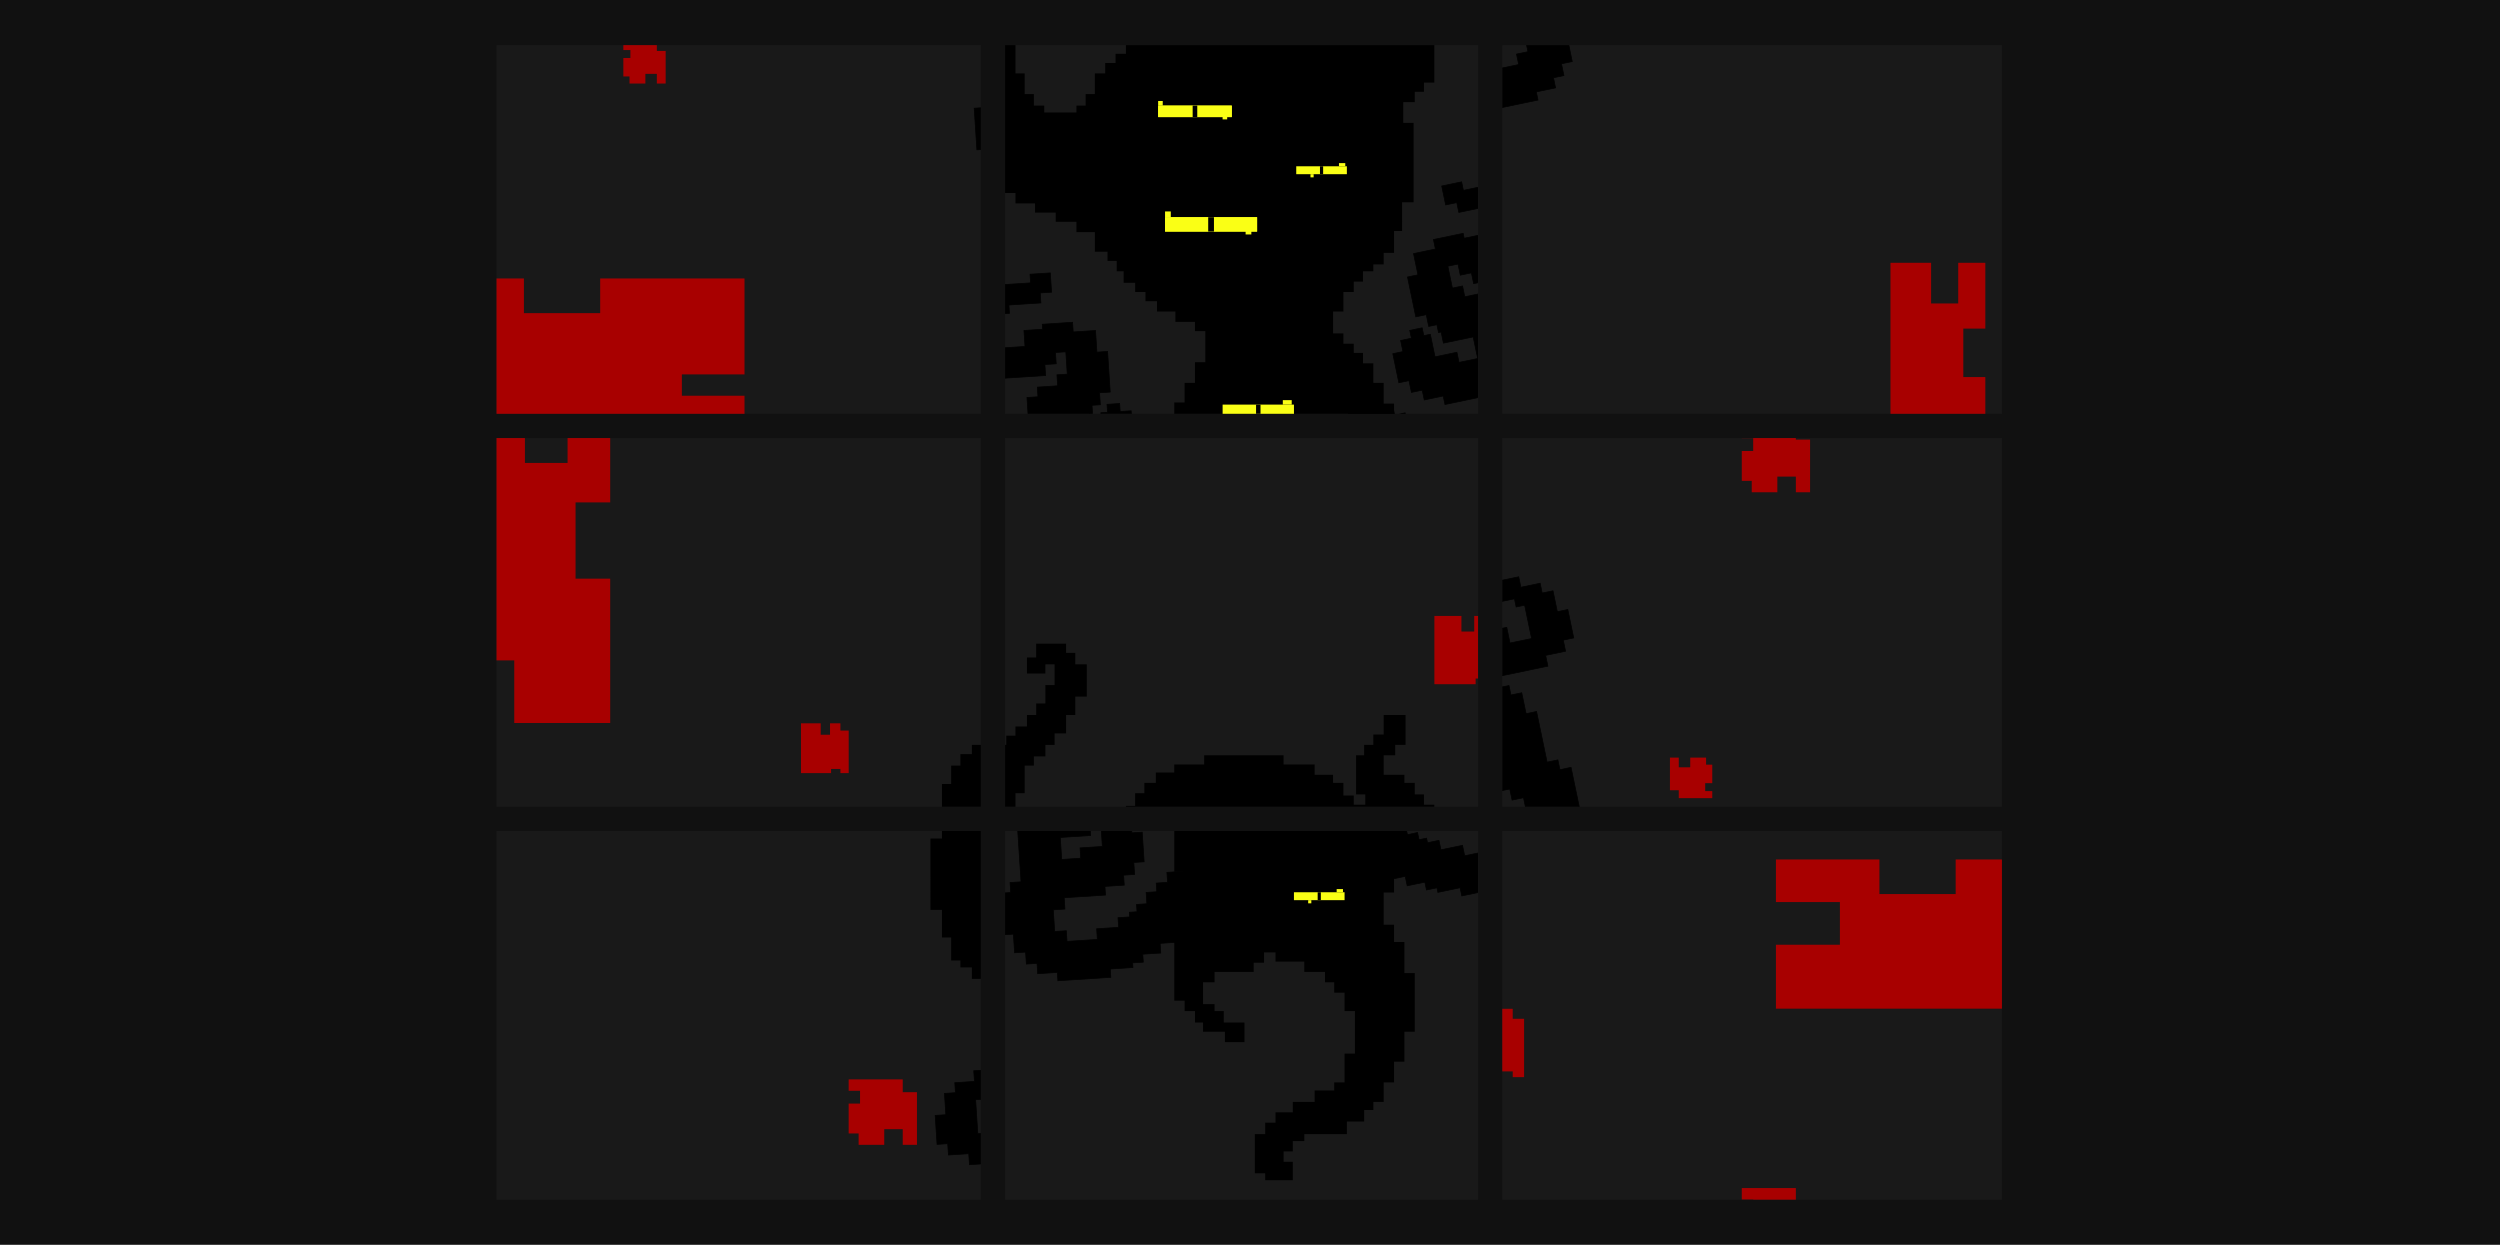 <svg width="1440" height="717" viewBox="0 0 1440 717" fill="none" xmlns="http://www.w3.org/2000/svg">
<rect width="1440" height="717" fill="#111111"/>
<g clip-path="url(#clip0_369_5424)">
<rect width="287.794" height="212.353" transform="translate(865.316 252.324)" fill="#191919"/>
<path fill-rule="evenodd" clip-rule="evenodd" d="M1023.75 283.542H1009V276.986H1003.27V259.779H1009.83V252.404H1003.27V245.849H1034.41V253.223H1042.6V283.542H1034.41V274.528H1023.75V283.542Z" fill="#A80000"/>
<path fill-rule="evenodd" clip-rule="evenodd" d="M973.568 436.381H982.704V440.443H986.26V451.103H982.195V455.672H986.26V459.733H966.967V455.165H961.891V436.381H966.968V441.965H973.568V436.381Z" fill="#A80000"/>
<path d="M785.446 483.981L784.23 478.147L796.57 451.619L797.982 458.394L808.709 456.158L809.885 461.804L816.284 460.47L817.304 465.363L823.326 464.108L824.659 470.507L830.493 469.291L831.356 473.431L835.684 472.529L836.234 475.164L842.82 473.791L843.958 479.248L856.378 476.66L857.633 482.682L874.758 479.112L873.503 473.09L880.09 471.718L877.541 459.485L870.954 460.858L869.62 454.46L846.285 459.323L845.265 454.43L834.35 456.705L833.173 451.059L826.963 452.354L825.551 445.579L819.717 446.795L816.227 430.046L822.06 428.83L820.727 422.432L826.937 421.137L825.996 416.621L833.147 415.13L834.088 419.647L837.852 418.862L840.558 431.847L853.167 429.22L854.383 435.053L865.11 432.818L862.521 420.397L845.396 423.966L844.062 417.568L842.557 417.882L841.616 413.365L836.911 414.346L835.499 407.571L829.477 408.826L824.692 385.867L830.714 384.612L828.164 372.379L840.773 369.752L839.636 364.294L856.761 360.725L857.349 363.548L867.888 361.351L869.77 370.384L882.191 367.796L878.19 348.6L873.297 349.62L872.317 344.915L854.251 348.681L853.074 343.035L846.675 344.369L844.401 333.454L855.88 331.061L856.9 335.954L874.778 332.228L876.033 338.25L887.136 335.936L888.313 341.582L894.523 340.287L897.033 352.331L903.056 351.076L906.468 367.449L900.446 368.704L901.779 375.102L890.3 377.495L891.594 383.705L862.801 389.706L861.507 383.496L855.108 384.829L853.775 378.431L847.941 379.647L850.569 392.256L856.403 391.04L857.697 397.25L869.176 394.857L870.314 400.315L876.524 399.021L879.034 411.065L885.056 409.81L891.136 438.979L897.346 437.685L898.523 443.33L904.921 441.997L909.824 465.521L903.426 466.854L905.622 477.393L899.412 478.687L900.824 485.462L894.802 486.717L896.018 492.551L884.914 494.865L885.895 499.57L855.973 505.806L854.992 501.101L842.195 503.768L841.646 501.134L835.624 502.389L834.683 497.872L824.521 499.99L823.383 494.533L812.656 496.768L811.715 492.252L805.316 493.585L804.061 487.563L798.227 488.779L796.737 481.628L785.446 483.981Z" fill="black" stroke="black" stroke-width="0.41"/>
</g>
<g clip-path="url(#clip1_369_5424)">
<rect width="272.426" height="212.353" transform="translate(578.918 26)" fill="#191919"/>
<path fill-rule="evenodd" clip-rule="evenodd" d="M614.07 -67.751L596.837 -67.751L596.837 -59.799L591.531 -59.799L591.532 -50.521L602.136 -50.521L602.136 -55.822L607.44 -55.822L607.441 -43.894L602.138 -43.894L602.139 -33.289L596.841 -33.289L596.841 -26.662L591.535 -26.662L591.535 -20.034L584.904 -20.034L584.904 -14.733L579.606 -14.733L579.607 -9.431L574.301 -9.431L574.301 -4.129L567.674 -4.129L567.674 2.498L562.369 2.498L562.369 13.102L557.071 13.102L557.071 30.334L550.44 30.334L550.441 71.424L557.072 71.424L557.072 87.329L562.37 87.329L562.371 100.583L567.676 100.583L567.677 104.56L574.304 104.56L574.304 111.187L584.908 111.187L584.908 117.152L596.175 117.152L596.175 122.454L608.106 122.454L608.106 127.756L620.036 127.756L620.037 133.72L630.641 133.72L630.642 144.987L637.933 144.987L637.933 150.289L643.235 150.289L643.235 156.253L647.212 156.253L647.212 162.881L653.84 162.881L653.84 168.183L659.806 168.183L659.806 173.484L666.434 173.484L666.434 179.449L677.039 179.449L677.039 185.414L688.306 185.414L688.307 190.716L694.272 190.716L694.272 208.61L688.307 208.61L688.307 220.539L682.342 220.539L682.342 231.805L676.377 231.805L676.378 265.605L682.343 265.605L682.344 289.464L676.378 289.464L676.38 339.832L682.345 339.832L682.345 345.796L688.31 345.796L688.31 352.424L692.95 352.424L692.95 357.726L705.543 357.726L705.544 363.69L716.811 363.69L716.811 352.424L704.88 352.424L704.88 345.796L699.578 345.796L699.578 341.82L692.95 341.82L692.949 329.228L699.577 329.228L699.577 323.263L722.113 323.263L722.113 317.961L728.078 317.961L728.078 311.997L734.706 311.997L734.706 317.299L751.276 317.299L751.276 323.263L763.206 323.263L763.207 329.228L768.509 329.228L768.509 335.192L774.474 335.192L774.475 345.796L780.44 345.796L780.44 370.318L774.475 370.318L774.476 386.886L768.51 386.886L768.51 391.525L757.243 391.525L757.243 398.153L744.65 398.153L744.65 404.117L734.708 404.117L734.708 410.082L728.743 410.082L728.743 416.709L722.778 416.709L722.778 439.242L728.743 439.242L728.743 443.219L744.651 443.219L744.65 432.615L739.348 432.615L739.348 426.65L744.65 426.65L744.65 420.686L751.278 420.686L751.278 416.709L775.802 416.709L775.802 409.419L785.744 409.419L785.744 402.792L791.046 402.792L791.046 398.153L797.011 398.153L797.011 386.886L802.976 386.886L802.976 374.957L808.941 374.957L808.941 357.726L814.906 357.726L814.905 323.926L808.94 323.926L808.939 306.032L802.974 306.032L802.974 296.091L797.009 296.091L797.008 277.534L802.973 277.534L802.972 232.468L797.007 232.468L797.007 220.539L791.042 220.539L791.041 209.272L785.076 209.272L785.076 203.308L779.774 203.308L779.774 198.006L773.808 198.006L773.808 192.041L767.843 192.041L767.843 179.449L773.808 179.449L773.808 168.183L779.773 168.183L779.773 162.218L785.075 162.218L785.075 156.253L791.04 156.253L791.04 152.277L797.005 152.277L797.005 145.65L802.97 145.65L802.97 133.057L807.61 133.057L807.609 116.489L814.237 116.489L814.236 70.76L808.271 70.76L808.271 58.831L814.899 58.831L814.899 52.866L820.201 52.866L820.201 47.564L826.166 47.564L826.166 25.031L820.2 25.031L820.2 19.067L814.898 19.067L814.898 12.439L808.932 12.439L808.932 7.8L797.002 7.8L797.002 -3.466L803.63 -3.466L803.63 -9.431L809.595 -9.431L809.594 -26.662L797.001 -26.662L797.001 -15.396L791.036 -15.396L791.036 -9.431L785.734 -9.431L785.734 -3.466L781.094 -3.466L781.095 19.067L786.397 19.067L786.397 25.031L785.735 25.031L779.769 25.031L779.769 19.729L773.804 19.729L773.804 12.439L767.839 12.439L767.839 7.8L757.234 7.8L757.234 1.835L739.338 1.835L739.338 -3.466L693.604 -3.466L693.605 1.835L676.372 1.835L676.372 6.475L665.767 6.475L665.767 12.439L659.139 12.439L659.139 18.404L653.837 18.404L653.837 25.694L648.535 25.694L648.535 30.996L642.569 30.996L642.57 36.298L636.604 36.298L636.605 42.263L630.639 42.263L630.64 54.192L625.337 54.192L625.337 60.819L620.035 60.819L620.035 64.796L601.477 64.796L601.476 60.819L595.511 60.819L595.511 54.192L590.209 54.192L590.208 42.263L584.907 42.263L584.907 18.404L590.212 18.404L590.212 2.499L595.51 2.499L595.51 -2.803L602.141 -2.803L602.14 -9.431L607.446 -9.431L607.446 -16.059L614.07 -16.059L614.069 -26.662L619.371 -26.662L619.371 -37.266L625.998 -37.266L625.998 -55.822L619.371 -55.822L619.371 -62.45L614.07 -62.45L614.07 -67.751Z" fill="black"/>
<rect width="29.163" height="4.556" transform="matrix(1 1.0589e-09 2.34236e-05 1 746.633 95.779)" fill="#FAFF15"/>
<rect width="1.823" height="4.556" transform="matrix(1 0 2.34214e-05 1 760.305 95.778)" fill="black"/>
<rect width="3.645" height="1.823" transform="matrix(1 0 2.34214e-05 1 771.238 93.956)" fill="#FAFF15"/>
<rect width="1.822" height="1.822" transform="matrix(1 0 2.34214e-05 1 754.832 100.334)" fill="#FAFF15"/>
<rect width="41.094" height="6.42" transform="matrix(1 1.0589e-09 2.34236e-05 1 704.227 233.048)" fill="#FAFF15"/>
<rect width="2.568" height="6.42" transform="matrix(1 0 2.34214e-05 1 723.492 233.048)" fill="black"/>
<rect width="5.137" height="2.568" transform="matrix(1 0 2.34214e-05 1 738.898 230.48)" fill="#FAFF15"/>
<rect width="42.419" height="6.627" transform="matrix(1 1.0589e-09 2.34236e-05 1 667.09 60.82)" fill="#FAFF15"/>
<rect width="42.419" height="6.627" transform="matrix(1 1.0589e-09 2.34236e-05 1 667.09 60.82)" fill="#FAFF15"/>
<rect width="2.651" height="6.627" transform="matrix(1 1.0589e-09 2.34236e-05 1 686.973 60.82)" fill="black"/>
<rect width="2.651" height="2.651" transform="matrix(1 1.0589e-09 2.34236e-05 1 667.09 58.168)" fill="#FAFF15"/>
<rect width="2.651" height="2.651" transform="matrix(1 1.0589e-09 2.34236e-05 1 704.211 66.121)" fill="#FAFF15"/>
<rect width="53.024" height="8.284" transform="matrix(1 1.0589e-09 2.34236e-05 1 671.066 125.104)" fill="#FAFF15"/>
<rect width="53.024" height="8.284" transform="matrix(1 1.0589e-09 2.34236e-05 1 671.066 125.104)" fill="#FAFF15"/>
<rect width="3.314" height="8.284" transform="matrix(1 1.0589e-09 2.34236e-05 1 695.922 125.104)" fill="black"/>
<rect width="3.314" height="3.314" transform="matrix(1 0 2.34214e-05 1 671.066 121.791)" fill="#FAFF15"/>
<rect width="3.314" height="3.314" transform="matrix(1 0 2.34214e-05 1 717.469 131.731)" fill="#FAFF15"/>
<path d="M701.981 286.513L701.596 280.566L682.622 258.295L683.07 265.2L672.135 265.91L672.508 271.664L665.986 272.087L666.31 277.075L660.171 277.473L660.594 283.995L654.647 284.381L654.921 288.601L650.509 288.887L650.683 291.573L643.969 292.008L644.329 297.571L631.669 298.392L632.067 304.531L614.61 305.663L614.212 299.524L607.498 299.96L606.689 287.491L613.404 287.055L612.981 280.533L636.768 278.991L636.444 274.003L647.57 273.282L647.197 267.527L653.528 267.116L653.08 260.21L659.027 259.825L657.919 242.752L651.973 243.137L651.55 236.615L645.219 237.026L644.921 232.422L637.631 232.894L637.93 237.498L634.093 237.747L634.951 250.983L622.099 251.817L622.484 257.764L611.55 258.473L610.729 245.812L628.186 244.68L627.763 238.158L629.297 238.058L628.999 233.454L633.795 233.143L633.347 226.237L639.485 225.839L637.968 202.436L631.829 202.834L631.021 190.365L618.168 191.198L617.807 185.635L600.351 186.767L600.537 189.645L589.795 190.341L590.392 199.549L577.731 200.37L576.462 180.803L581.45 180.48L581.139 175.684L599.555 174.49L599.181 168.735L605.704 168.312L604.982 157.186L593.28 157.945L593.604 162.932L575.38 164.114L575.778 170.253L564.46 170.987L564.833 176.741L558.503 177.152L559.299 189.429L553.16 189.827L554.243 206.516L560.381 206.118L560.804 212.641L572.506 211.882L572.916 218.212L602.266 216.309L601.856 209.979L608.378 209.556L607.955 203.033L613.902 202.648L614.735 215.501L608.789 215.886L609.199 222.217L597.497 222.975L597.858 228.538L591.528 228.949L592.324 241.226L586.185 241.624L588.113 271.358L581.783 271.768L582.156 277.523L575.634 277.946L577.189 301.925L583.711 301.502L584.408 312.245L590.738 311.834L591.186 318.74L597.324 318.342L597.71 324.289L609.028 323.555L609.339 328.351L639.84 326.373L639.529 321.577L652.574 320.731L652.399 318.046L658.538 317.647L658.239 313.044L668.598 312.372L668.238 306.809L679.172 306.1L678.873 301.496L685.396 301.073L684.998 294.934L690.944 294.549L690.472 287.259L701.981 286.513Z" fill="black" stroke="black" stroke-width="0.41"/>
<path d="M771.465 257.658L770.249 251.824L782.589 225.296L784.001 232.071L794.728 229.835L795.905 235.481L802.303 234.147L803.323 239.04L809.345 237.785L810.679 244.183L816.513 242.968L817.376 247.108L821.704 246.206L822.253 248.84L828.84 247.468L829.977 252.925L842.398 250.336L843.653 256.358L860.778 252.789L859.523 246.767L866.11 245.394L863.56 233.162L856.973 234.535L855.64 228.136L832.304 233L831.285 228.107L820.37 230.382L819.193 224.736L812.983 226.031L811.571 219.256L805.737 220.472L802.246 203.723L808.08 202.507L806.746 196.108L812.957 194.814L812.015 190.297L819.167 188.807L820.108 193.324L823.872 192.539L826.578 205.524L839.187 202.896L840.403 208.73L851.129 206.495L848.541 194.074L831.415 197.643L830.082 191.245L828.576 191.559L827.635 187.042L822.93 188.023L821.518 181.248L815.496 182.503L810.711 159.544L816.733 158.289L814.184 146.056L826.793 143.428L825.655 137.971L842.78 134.402L843.369 137.225L853.907 135.028L855.79 144.061L868.21 141.473L864.21 122.277L859.317 123.297L858.336 118.592L840.27 122.358L839.093 116.712L832.695 118.045L830.42 107.13L841.9 104.738L842.919 109.631L860.798 105.905L862.053 111.927L873.156 109.613L874.332 115.258L880.543 113.964L883.053 126.008L889.075 124.753L892.487 141.126L886.465 142.381L887.799 148.779L876.319 151.172L877.614 157.382L848.821 163.383L847.526 157.173L841.128 158.506L839.794 152.108L833.96 153.324L836.588 165.932L842.422 164.716L843.716 170.927L855.196 168.534L856.333 173.992L862.544 172.697L865.054 184.741L871.076 183.486L877.155 212.656L883.366 211.361L884.542 217.007L890.941 215.674L895.844 239.197L889.445 240.531L891.642 251.069L885.431 252.364L886.843 259.139L880.821 260.394L882.037 266.228L870.934 268.542L871.914 273.246L841.992 279.483L841.012 274.778L828.215 277.445L827.666 274.81L821.644 276.066L820.702 271.549L810.54 273.667L809.403 268.21L798.676 270.445L797.734 265.929L791.336 267.262L790.081 261.24L784.247 262.456L782.757 255.305L771.465 257.658Z" fill="black" stroke="black" stroke-width="0.41"/>
</g>
<g clip-path="url(#clip2_369_5424)">
<rect width="278.946" height="212.353" transform="translate(286 478.647)" fill="#191919"/>
<path fill-rule="evenodd" clip-rule="evenodd" d="M509.319 659.423H494.562V652.868H488.832V635.66H495.387V628.285H488.832V621.73H519.972V629.105H528.168V659.423H519.972V650.41H509.319V659.423Z" fill="#A80000"/>
<path fill-rule="evenodd" clip-rule="evenodd" d="M599.574 384.895L582.341 384.895L582.341 392.848L577.035 392.848L577.036 402.126L587.64 402.126L587.64 396.825L592.944 396.825L592.944 408.754L587.642 408.754L587.643 419.358L582.345 419.358L582.345 425.985L577.039 425.985L577.039 432.613L570.408 432.613L570.408 437.914L565.11 437.914L565.11 443.216L559.801 443.216L559.801 448.517L553.178 448.517L553.178 455.145L547.872 455.145L547.873 465.749L542.575 465.749L542.575 482.981L535.944 482.981L535.945 524.07L542.576 524.07L542.576 539.976L547.874 539.976L547.875 553.23L553.18 553.23L553.18 557.206L559.804 557.206L559.804 563.834L570.409 563.834L570.407 471.051L575.716 471.051L575.716 455.146L581.014 455.146L581.013 449.844L587.644 449.844L587.644 443.216L592.95 443.216L592.95 436.589L599.573 436.589L599.573 425.985L604.875 425.985L604.875 415.381L611.502 415.381L611.502 396.824L604.875 396.824L604.874 390.197L599.574 390.197L599.574 384.895ZM570.41 494.909L575.712 494.909L575.713 506.839L581.015 506.839L581.015 513.466L586.98 513.466L586.98 517.442L605.539 517.442L605.539 513.466L610.841 513.466L610.841 506.839L616.143 506.839L616.143 494.909L622.108 494.909L622.108 488.945L628.074 488.945L628.073 483.643L634.039 483.643L634.038 478.341L639.341 478.341L639.341 471.051L644.643 471.051L644.643 465.086L651.271 465.086L651.271 459.122L661.876 459.122L661.876 454.482L679.109 454.482L679.108 449.181L724.842 449.181L724.842 454.482L742.738 454.482L742.738 460.447L753.343 460.447L753.343 465.086L759.308 465.086L759.308 472.376L765.273 472.376L765.273 477.678L771.239 477.678L771.901 477.678L771.901 471.714L766.599 471.714L766.598 449.181L771.238 449.181L771.238 443.216L776.54 443.216L776.54 437.251L782.505 437.251L782.505 425.985L795.098 425.985L795.099 443.216L789.133 443.216L789.134 449.181L782.506 449.181L782.506 460.447L794.436 460.447L794.436 465.086L800.402 465.086L800.402 471.714L805.704 471.714L805.704 477.678L811.67 477.678L811.67 500.211L805.705 500.211L805.705 505.513L800.403 505.513L800.403 511.478L793.775 511.478L793.775 523.407L799.74 523.407L799.741 569.136L793.113 569.136L793.114 585.704L788.474 585.704L788.474 598.296L782.509 598.296L782.509 604.924L776.544 604.924L776.544 608.9L770.579 608.9L770.579 614.865L765.277 614.865L765.277 620.83L759.311 620.83L759.312 632.096L753.347 632.096L753.347 644.688L759.312 644.688L759.312 650.653L765.277 650.653L765.278 655.955L770.58 655.955L770.58 661.919L776.545 661.919L776.546 673.186L782.511 673.186L782.511 685.115L788.476 685.115L788.477 730.181L782.512 730.181L782.513 748.738L788.478 748.738L788.478 758.679L794.443 758.679L794.444 776.573L800.409 776.573L800.41 810.373L794.444 810.373L794.445 827.604L788.48 827.604L788.48 839.533L782.515 839.533L782.515 850.8L776.55 850.8L776.55 855.439L771.247 855.439L771.248 862.066L761.306 862.066L761.306 869.356L736.782 869.356L736.782 873.333L730.154 873.333L730.154 879.297L724.852 879.297L724.852 885.262L730.154 885.262L730.155 895.866L714.247 895.866L714.247 891.889L708.282 891.889L708.282 869.356L714.247 869.356L714.247 862.729L720.212 862.729L720.212 856.764L730.154 856.764L730.154 850.8L742.747 850.8L742.747 844.172L754.014 844.172L754.014 839.533L759.979 839.533L759.979 822.965L765.944 822.965L765.944 798.443L759.978 798.443L759.978 787.839L754.013 787.839L754.013 781.875L748.71 781.875L748.71 775.91L736.78 775.91L736.78 769.946L720.21 769.946L720.21 764.644L713.581 764.644L713.582 770.608L707.616 770.608L707.617 775.91L685.081 775.91L685.081 781.875L678.453 781.875L678.454 794.467L685.082 794.467L685.082 798.443L690.384 798.443L690.384 805.071L702.315 805.071L702.315 816.337L691.047 816.337L691.047 810.373L678.454 810.373L678.454 805.071L673.814 805.071L673.814 798.443L667.849 798.443L667.849 792.479L661.884 792.479L661.882 742.111L667.848 742.111L667.847 718.252L661.882 718.252L661.881 684.452L667.846 684.452L667.846 673.186L673.811 673.186L673.811 661.257L679.776 661.257L679.776 643.363L673.811 643.363L673.81 638.061L662.543 638.061L662.543 632.096L651.938 632.096L651.938 626.131L645.31 626.131L645.309 620.83L639.344 620.83L639.344 615.528L632.716 615.528L632.716 608.9L628.739 608.9L628.739 602.936L623.437 602.936L623.436 597.634L616.146 597.634L616.145 586.367L605.541 586.367L605.54 580.403L593.61 580.403L593.61 575.101L581.679 575.101L581.679 569.799L570.412 569.799L570.41 494.909Z" fill="black"/>
<path d="M687.478 739.16L687.092 733.213L668.118 710.942L668.566 717.847L657.631 718.557L658.004 724.311L651.482 724.734L651.806 729.722L645.667 730.12L646.09 736.642L640.143 737.028L640.417 741.248L636.005 741.534L636.179 744.22L629.465 744.655L629.826 750.218L617.165 751.039L617.563 757.178L600.106 758.31L599.708 752.171L592.994 752.607L592.186 740.138L598.9 739.702L598.477 733.18L622.264 731.638L621.94 726.65L633.066 725.929L632.693 720.174L639.024 719.763L638.576 712.857L644.523 712.472L643.416 695.399L637.469 695.784L637.046 689.262L630.715 689.673L630.417 685.069L623.127 685.541L623.426 690.145L619.589 690.394L620.448 703.63L607.595 704.464L607.981 710.411L597.046 711.12L596.225 698.459L613.682 697.327L613.259 690.804L614.793 690.705L614.495 686.101L619.291 685.79L618.843 678.884L624.981 678.486L623.464 655.083L617.325 655.481L616.517 643.012L603.664 643.845L603.303 638.282L585.847 639.414L586.033 642.292L575.291 642.988L575.888 652.196L563.227 653.017L561.958 633.45L566.946 633.127L566.635 628.331L585.051 627.137L584.677 621.382L591.2 620.959L590.478 609.833L578.777 610.592L579.1 615.579L560.876 616.761L561.274 622.9L549.956 623.634L550.329 629.388L543.999 629.799L544.795 642.076L538.656 642.474L539.739 659.163L545.877 658.765L546.3 665.288L558.002 664.529L558.412 670.859L587.762 668.956L587.352 662.626L593.874 662.203L593.451 655.68L599.398 655.295L600.231 668.148L594.285 668.533L594.695 674.864L582.993 675.622L583.354 681.185L577.024 681.596L577.82 693.873L571.681 694.271L573.609 724.005L567.279 724.415L567.652 730.17L561.13 730.593L562.685 754.572L569.207 754.149L569.904 764.892L576.234 764.481L576.682 771.387L582.82 770.989L583.206 776.936L594.524 776.202L594.835 780.998L625.336 779.02L625.025 774.224L638.07 773.378L637.896 770.693L644.034 770.294L643.736 765.691L654.094 765.019L653.734 759.456L664.668 758.747L664.37 754.143L670.892 753.72L670.494 747.581L676.44 747.196L675.968 739.906L687.478 739.16Z" fill="black" stroke="black" stroke-width="0.41"/>
</g>
<g clip-path="url(#clip3_369_5424)">
<rect width="287.794" height="212.353" transform="translate(865.316 26)" fill="#191919"/>
<path fill-rule="evenodd" clip-rule="evenodd" d="M1088.91 151.381V270.041H1100.61V247.106H1108.42V270.041H1143.55V217.193H1130.86V189.273H1143.55V151.381H1127.93V174.8H1112.32V151.381H1088.91Z" fill="#A80000"/>
<path d="M785.446 42.045L784.23 36.211L796.57 9.683L797.982 16.458L808.709 14.222L809.885 19.868L816.284 18.534L817.304 23.427L823.326 22.172L824.659 28.57L830.493 27.355L831.356 31.495L835.684 30.593L836.234 33.227L842.82 31.855L843.958 37.312L856.378 34.723L857.633 40.745L874.758 37.176L873.503 31.154L880.09 29.781L877.541 17.549L870.954 18.922L869.62 12.523L846.285 17.387L845.265 12.494L834.35 14.769L833.173 9.123L826.963 10.418L825.551 3.643L819.717 4.859L816.227 -11.89L822.06 -13.106L820.727 -19.505L826.937 -20.799L825.996 -25.316L833.147 -26.806L834.088 -22.29L837.852 -23.074L840.558 -10.089L853.167 -12.717L854.383 -6.883L865.11 -9.118L862.521 -21.539L845.396 -17.97L844.062 -24.368L842.557 -24.055L841.616 -28.571L836.911 -27.59L835.499 -34.365L829.477 -33.11L824.692 -56.069L830.714 -57.325L828.164 -69.557L840.773 -72.185L839.636 -77.642L856.761 -81.211L857.349 -78.388L867.888 -80.585L869.77 -71.552L882.191 -74.141L878.19 -93.336L873.297 -92.316L872.317 -97.021L854.251 -93.255L853.074 -98.901L846.675 -97.568L844.401 -108.483L855.88 -110.875L856.9 -105.982L874.778 -109.708L876.033 -103.686L887.136 -106L888.313 -100.355L894.523 -101.649L897.033 -89.605L903.056 -90.86L906.468 -74.487L900.446 -73.232L901.779 -66.834L890.3 -64.441L891.594 -58.231L862.801 -52.23L861.507 -58.44L855.108 -57.107L853.775 -63.505L847.941 -62.289L850.569 -49.681L856.403 -50.897L857.697 -44.686L869.176 -47.079L870.314 -41.621L876.524 -42.916L879.034 -30.872L885.056 -32.127L891.136 -2.957L897.346 -4.252L898.523 1.394L904.921 0.061L909.824 23.584L903.426 24.918L905.622 35.456L899.412 36.751L900.824 43.526L894.802 44.781L896.018 50.615L884.914 52.929L885.895 57.633L855.973 63.87L854.992 59.165L842.195 61.832L841.646 59.197L835.624 60.453L834.683 55.936L824.521 58.054L823.383 52.596L812.656 54.832L811.715 50.316L805.316 51.649L804.061 45.627L798.227 46.843L796.737 39.692L785.446 42.045Z" fill="black" stroke="black" stroke-width="0.41"/>
</g>
<g clip-path="url(#clip4_369_5424)">
<rect width="272.426" height="212.353" transform="translate(578.918 478.647)" fill="#191919"/>
<path fill-rule="evenodd" clip-rule="evenodd" d="M614.07 168.817L596.837 168.817L596.837 176.769L591.531 176.769L591.532 186.048L602.136 186.048L602.136 180.746L607.44 180.746L607.441 192.675L602.138 192.675L602.139 203.279L596.841 203.279L596.841 209.907L591.535 209.907L591.535 216.534L584.904 216.534L584.904 221.835L579.606 221.835L579.607 227.137L574.301 227.137L574.301 232.439L567.674 232.439L567.674 239.066L562.369 239.066L562.369 249.67L557.071 249.67L557.071 266.902L550.44 266.902L550.441 307.992L557.072 307.992L557.072 323.897L562.37 323.897L562.371 337.151L567.676 337.151L567.677 341.128L574.304 341.128L574.304 347.755L584.908 347.755L584.908 353.72L596.175 353.72L596.175 359.022L608.106 359.022L608.106 364.324L620.036 364.324L620.037 370.289L630.641 370.289L630.642 381.555L637.933 381.555L637.933 386.857L643.235 386.857L643.235 392.822L647.212 392.822L647.212 399.449L653.84 399.449L653.84 404.751L659.806 404.751L659.806 410.053L666.434 410.053L666.434 416.017L677.039 416.017L677.039 421.982L688.306 421.982L688.307 427.284L694.272 427.284L694.272 445.178L688.307 445.178L688.307 457.107L682.342 457.107L682.342 468.374L676.377 468.374L676.378 502.173L682.343 502.173L682.344 526.032L676.378 526.032L676.38 576.4L682.345 576.4L682.345 582.365L688.31 582.365L688.31 588.992L692.95 588.992L692.95 594.294L705.543 594.294L705.544 600.259L716.811 600.259L716.811 588.992L704.88 588.992L704.88 582.365L699.578 582.365L699.578 578.388L692.95 578.388L692.949 565.796L699.577 565.796L699.577 559.832L722.113 559.832L722.113 554.53L728.078 554.53L728.078 548.565L734.706 548.565L734.706 553.867L751.276 553.867L751.276 559.832L763.206 559.832L763.207 565.796L768.509 565.796L768.509 571.761L774.474 571.761L774.475 582.365L780.44 582.365L780.44 606.886L774.475 606.886L774.476 623.454L768.51 623.454L768.51 628.094L757.243 628.094L757.243 634.721L744.65 634.721L744.65 640.686L734.708 640.686L734.708 646.65L728.743 646.65L728.743 653.278L722.778 653.278L722.778 675.811L728.743 675.811L728.743 679.787L744.651 679.787L744.65 669.183L739.348 669.183L739.348 663.219L744.65 663.219L744.65 657.254L751.278 657.254L751.278 653.278L775.802 653.278L775.802 645.987L785.744 645.987L785.744 639.36L791.046 639.36L791.046 634.721L797.011 634.721L797.011 623.454L802.976 623.454L802.976 611.525L808.941 611.525L808.941 594.294L814.906 594.294L814.905 560.494L808.94 560.494L808.939 542.6L802.974 542.6L802.974 532.659L797.009 532.659L797.008 514.103L802.973 514.103L802.972 469.036L797.007 469.036L797.007 457.107L791.042 457.107L791.041 445.841L785.076 445.841L785.076 439.876L779.774 439.876L779.774 434.574L773.808 434.574L773.808 428.609L767.843 428.609L767.843 416.017L773.808 416.017L773.808 404.751L779.773 404.751L779.773 398.786L785.075 398.786L785.075 392.822L791.04 392.822L791.04 388.845L797.005 388.845L797.005 382.218L802.97 382.218L802.97 369.626L807.61 369.626L807.609 353.057L814.237 353.057L814.236 307.329L808.271 307.329L808.271 295.399L814.899 295.399L814.899 289.435L820.201 289.435L820.201 284.133L826.166 284.133L826.166 261.6L820.2 261.6L820.2 255.635L814.898 255.635L814.898 249.008L808.932 249.008L808.932 244.368L797.002 244.368L797.002 233.102L803.63 233.102L803.63 227.137L809.595 227.137L809.594 209.906L797.001 209.906L797.001 221.173L791.036 221.173L791.036 227.137L785.734 227.137L785.734 233.102L781.094 233.102L781.095 255.635L786.397 255.635L786.397 261.6L785.735 261.6L779.769 261.6L779.769 256.298L773.804 256.298L773.804 249.008L767.839 249.008L767.839 244.368L757.234 244.368L757.234 238.404L739.338 238.404L739.338 233.102L693.604 233.102L693.605 238.404L676.372 238.404L676.372 243.043L665.767 243.043L665.767 249.008L659.139 249.008L659.139 254.972L653.837 254.972L653.837 262.262L648.535 262.262L648.535 267.564L642.569 267.564L642.57 272.866L636.604 272.866L636.605 278.831L630.639 278.831L630.64 290.76L625.337 290.76L625.337 297.387L620.035 297.387L620.035 301.364L601.477 301.364L601.476 297.387L595.511 297.387L595.511 290.76L590.209 290.76L590.208 278.831L584.907 278.831L584.907 254.972L590.212 254.972L590.212 239.067L595.51 239.067L595.51 233.765L602.141 233.765L602.14 227.138L607.446 227.138L607.446 220.51L614.07 220.51L614.069 209.906L619.371 209.906L619.371 199.302L625.998 199.302L625.998 180.746L619.371 180.746L619.371 174.119L614.07 174.119L614.07 168.817Z" fill="black"/>
<rect width="29.163" height="4.556" transform="matrix(1 0 2.34214e-05 1 745.309 513.937)" fill="#FAFF15"/>
<rect width="1.823" height="4.556" transform="matrix(1 1.0589e-09 2.34236e-05 1 758.98 513.937)" fill="black"/>
<rect width="3.645" height="1.823" transform="matrix(1 0 2.34214e-05 1 769.914 512.114)" fill="#FAFF15"/>
<rect width="1.822" height="1.822" transform="matrix(1 0 2.34214e-05 1 753.508 518.492)" fill="#FAFF15"/>
<path d="M701.981 523.081L701.596 517.135L682.622 494.863L683.07 501.769L672.135 502.478L672.508 508.233L665.986 508.656L666.31 513.644L660.171 514.042L660.594 520.564L654.647 520.95L654.921 525.17L650.509 525.456L650.683 528.142L643.969 528.577L644.329 534.14L631.669 534.961L632.067 541.1L614.61 542.232L614.212 536.093L607.498 536.528L606.689 524.059L613.404 523.624L612.981 517.102L636.768 515.559L636.444 510.572L647.57 509.85L647.197 504.095L653.528 503.685L653.08 496.779L659.027 496.393L657.919 479.32L651.973 479.706L651.55 473.184L645.219 473.594L644.921 468.99L637.631 469.463L637.93 474.067L634.093 474.316L634.951 487.552L622.099 488.385L622.484 494.332L611.55 495.041L610.729 482.38L628.186 481.248L627.763 474.726L629.297 474.627L628.999 470.023L633.795 469.712L633.347 462.806L639.485 462.408L637.968 439.004L631.829 439.402L631.021 426.933L618.168 427.767L617.807 422.204L600.351 423.336L600.537 426.213L589.795 426.91L590.392 436.118L577.731 436.939L576.462 417.372L581.45 417.049L581.139 412.253L599.555 411.059L599.181 405.304L605.704 404.881L604.982 393.755L593.28 394.513L593.604 399.501L575.38 400.683L575.778 406.821L564.46 407.555L564.833 413.31L558.503 413.721L559.299 425.998L553.16 426.396L554.243 443.085L560.381 442.687L560.804 449.209L572.506 448.45L572.916 454.781L602.266 452.878L601.856 446.547L608.378 446.124L607.955 439.602L613.902 439.216L614.735 452.069L608.789 452.455L609.199 458.785L597.497 459.544L597.858 465.107L591.528 465.518L592.324 477.795L586.185 478.193L588.113 507.927L581.783 508.337L582.156 514.092L575.634 514.515L577.189 538.494L583.711 538.071L584.408 548.813L590.738 548.403L591.186 555.309L597.324 554.911L597.71 560.857L609.028 560.123L609.339 564.919L639.84 562.941L639.529 558.146L652.574 557.3L652.399 554.614L658.538 554.216L658.239 549.612L668.598 548.94L668.238 543.377L679.172 542.668L678.873 538.064L685.396 537.641L684.998 531.503L690.944 531.117L690.472 523.828L701.981 523.081Z" fill="black" stroke="black" stroke-width="0.41"/>
<path d="M771.465 494.226L770.249 488.393L782.589 461.864L784.001 468.639L794.728 466.403L795.905 472.049L802.303 470.716L803.323 475.608L809.345 474.353L810.679 480.752L816.513 479.536L817.376 483.676L821.704 482.774L822.253 485.409L828.84 484.036L829.977 489.493L842.398 486.905L843.653 492.927L860.778 489.358L859.523 483.336L866.11 481.963L863.56 469.73L856.973 471.103L855.64 464.705L832.304 469.568L831.285 464.675L820.37 466.95L819.193 461.305L812.983 462.599L811.571 455.824L805.737 457.04L802.246 440.291L808.08 439.075L806.746 432.677L812.957 431.382L812.015 426.866L819.167 425.375L820.108 429.892L823.872 429.107L826.578 442.093L839.187 439.465L840.403 445.299L851.129 443.063L848.541 430.642L831.415 434.212L830.082 427.813L828.576 428.127L827.635 423.61L822.93 424.591L821.518 417.816L815.496 419.071L810.711 396.112L816.733 394.857L814.184 382.625L826.793 379.997L825.655 374.539L842.78 370.97L843.369 373.793L853.907 371.596L855.79 380.63L868.21 378.041L864.21 358.846L859.317 359.865L858.336 355.161L840.27 358.926L839.093 353.28L832.695 354.614L830.42 343.699L841.9 341.306L842.919 346.199L860.798 342.473L862.053 348.495L873.156 346.181L874.332 351.827L880.543 350.532L883.053 362.576L889.075 361.321L892.487 377.694L886.465 378.949L887.799 385.347L876.319 387.74L877.614 393.95L848.821 399.951L847.526 393.741L841.128 395.075L839.794 388.676L833.96 389.892L836.588 402.501L842.422 401.285L843.716 407.495L855.196 405.103L856.333 410.56L862.544 409.266L865.054 421.31L871.076 420.055L877.155 449.224L883.366 447.93L884.542 453.576L890.941 452.242L895.844 475.766L889.445 477.099L891.642 487.638L885.431 488.932L886.843 495.707L880.821 496.962L882.037 502.796L870.934 505.11L871.914 509.815L841.992 516.051L841.012 511.346L828.215 514.014L827.666 511.379L821.644 512.634L820.702 508.117L810.54 510.235L809.403 504.778L798.676 507.014L797.734 502.497L791.336 503.831L790.081 497.808L784.247 499.024L782.757 491.873L771.465 494.226Z" fill="black" stroke="black" stroke-width="0.41"/>
</g>
<g clip-path="url(#clip5_369_5424)">
<rect width="278.946" height="212.353" transform="translate(286 26)" fill="#191919"/>
<path fill-rule="evenodd" clip-rule="evenodd" d="M242.162 246.356H428.84V227.935H392.757V215.655H428.84V160.394H345.7V180.349H301.775V160.394H242.162V184.955H279.007V209.515H242.162V246.356Z" fill="#A80000"/>
<path fill-rule="evenodd" clip-rule="evenodd" d="M371.74 48.119H362.6V44.058H359.048V33.397H363.109V28.828H359.048V24.767L378.341 24.767V29.336H383.418V48.119H378.34V42.535H371.74V48.119Z" fill="#A80000"/>
<path fill-rule="evenodd" clip-rule="evenodd" d="M599.574 -283.364L582.341 -283.364L582.341 -275.411L577.035 -275.411L577.036 -266.133L587.64 -266.133L587.64 -271.435L592.944 -271.435L592.944 -259.506L587.642 -259.506L587.643 -248.903L582.345 -248.903L582.345 -242.275L577.039 -242.275L577.039 -235.647L570.408 -235.647L570.408 -230.346L565.11 -230.346L565.11 -225.044L559.801 -225.044L559.801 -219.742L553.178 -219.742L553.178 -213.115L547.872 -213.115L547.873 -202.51L542.575 -202.51L542.575 -185.279L535.944 -185.279L535.945 -144.189L542.576 -144.189L542.576 -128.284L547.874 -128.284L547.875 -115.029L553.18 -115.029L553.18 -111.053L559.804 -111.053L559.804 -104.425L570.409 -104.425L570.407 -197.209L575.716 -197.209L575.716 -213.114L581.014 -213.114L581.013 -218.416L587.644 -218.416L587.644 -225.044L592.95 -225.044L592.95 -231.671L599.573 -231.671L599.573 -242.274L604.875 -242.274L604.875 -252.878L611.502 -252.878L611.502 -271.435L604.875 -271.435L604.874 -278.062L599.574 -278.062L599.574 -283.364ZM570.41 -173.35L575.712 -173.35L575.713 -161.421L581.015 -161.421L581.015 -154.794L586.98 -154.794L586.98 -150.817L605.539 -150.817L605.539 -154.794L610.841 -154.794L610.841 -161.421L616.143 -161.421L616.143 -173.35L622.108 -173.35L622.108 -179.315L628.074 -179.315L628.073 -184.617L634.039 -184.617L634.038 -189.919L639.341 -189.919L639.341 -197.209L644.643 -197.209L644.643 -203.174L651.271 -203.174L651.271 -209.138L661.876 -209.138L661.876 -213.777L679.109 -213.777L679.108 -219.079L724.842 -219.079L724.842 -213.777L742.738 -213.777L742.738 -207.813L753.343 -207.813L753.343 -203.174L759.308 -203.174L759.308 -195.883L765.273 -195.883L765.273 -190.582L771.239 -190.582L771.901 -190.582L771.901 -196.546L766.599 -196.546L766.598 -219.079L771.238 -219.079L771.238 -225.044L776.54 -225.044L776.54 -231.009L782.505 -231.009L782.505 -242.275L795.098 -242.275L795.099 -225.044L789.133 -225.044L789.134 -219.079L782.506 -219.079L782.506 -207.813L794.436 -207.813L794.436 -203.174L800.402 -203.174L800.402 -196.546L805.704 -196.546L805.704 -190.582L811.67 -190.582L811.67 -168.048L805.705 -168.048L805.705 -162.747L800.403 -162.747L800.403 -156.782L793.775 -156.782L793.775 -144.853L799.74 -144.853L799.741 -99.124L793.113 -99.124L793.114 -82.555L788.474 -82.555L788.474 -69.963L782.509 -69.963L782.509 -63.336L776.544 -63.336L776.544 -59.359L770.579 -59.359L770.579 -53.395L765.277 -53.395L765.277 -47.43L759.311 -47.43L759.312 -36.164L753.347 -36.164L753.347 -23.572L759.312 -23.572L759.312 -17.607L765.277 -17.607L765.278 -12.305L770.58 -12.305L770.58 -6.34L776.545 -6.34L776.546 4.926L782.511 4.926L782.511 16.855L788.476 16.855L788.477 61.922L782.512 61.922L782.513 80.478L788.478 80.478L788.478 90.419L794.443 90.419L794.444 108.313L800.409 108.313L800.41 142.113L794.444 142.113L794.445 159.344L788.48 159.344L788.48 171.273L782.515 171.273L782.515 182.54L776.55 182.54L776.55 187.179L771.247 187.179L771.248 193.806L761.306 193.806L761.306 201.096L736.782 201.096L736.782 205.073L730.154 205.073L730.154 211.037L724.852 211.037L724.852 217.002L730.154 217.002L730.155 227.606L714.247 227.606L714.247 223.629L708.282 223.629L708.282 201.096L714.247 201.096L714.247 194.469L720.212 194.469L720.212 188.504L730.154 188.504L730.154 182.54L742.747 182.54L742.747 175.912L754.014 175.912L754.014 171.273L759.979 171.273L759.979 154.705L765.944 154.705L765.944 130.183L759.978 130.183L759.978 119.58L754.013 119.58L754.013 113.615L748.71 113.615L748.71 107.65L736.78 107.65L736.78 101.686L720.21 101.686L720.21 96.384L713.581 96.384L713.582 102.349L707.616 102.349L707.617 107.65L685.081 107.65L685.081 113.615L678.453 113.615L678.454 126.207L685.082 126.207L685.082 130.183L690.384 130.183L690.384 136.811L702.315 136.811L702.315 148.077L691.047 148.077L691.047 142.113L678.454 142.113L678.454 136.811L673.814 136.811L673.814 130.183L667.849 130.183L667.849 124.219L661.884 124.219L661.882 73.851L667.848 73.851L667.847 49.992L661.882 49.992L661.881 16.193L667.846 16.193L667.846 4.926L673.811 4.926L673.811 -7.003L679.776 -7.003L679.776 -24.897L673.811 -24.897L673.81 -30.199L662.543 -30.199L662.543 -36.164L651.938 -36.164L651.938 -42.128L645.31 -42.128L645.309 -47.43L639.344 -47.43L639.344 -52.732L632.716 -52.732L632.716 -59.359L628.739 -59.359L628.739 -65.324L623.437 -65.324L623.436 -70.626L616.146 -70.626L616.145 -81.892L605.541 -81.892L605.54 -87.857L593.61 -87.857L593.61 -93.159L581.679 -93.159L581.679 -98.461L570.412 -98.461L570.41 -173.35Z" fill="black"/>
<path d="M687.478 70.9L687.092 64.953L668.118 42.682L668.566 49.588L657.631 50.297L658.004 56.052L651.482 56.475L651.806 61.462L645.667 61.86L646.09 68.382L640.143 68.768L640.417 72.988L636.005 73.275L636.179 75.96L629.465 76.395L629.826 81.959L617.165 82.78L617.563 88.918L600.106 90.05L599.708 83.912L592.994 84.347L592.186 71.878L598.9 71.443L598.477 64.92L622.264 63.378L621.94 58.39L633.066 57.669L632.693 51.914L639.024 51.503L638.576 44.597L644.523 44.212L643.416 27.139L637.469 27.524L637.046 21.002L630.715 21.413L630.417 16.809L623.127 17.282L623.426 21.885L619.589 22.134L620.448 35.371L607.595 36.204L607.981 42.151L597.046 42.86L596.225 30.199L613.682 29.067L613.259 22.545L614.793 22.445L614.495 17.841L619.291 17.53L618.843 10.624L624.981 10.226L623.464 -13.177L617.325 -12.779L616.517 -25.248L603.664 -24.415L603.303 -29.978L585.847 -28.846L586.033 -25.968L575.291 -25.272L575.888 -16.064L563.227 -15.243L561.958 -34.809L566.946 -35.133L566.635 -39.929L585.051 -41.123L584.677 -46.878L591.2 -47.301L590.478 -58.427L578.777 -57.668L579.1 -52.681L560.876 -51.499L561.274 -45.36L549.956 -44.626L550.329 -38.871L543.999 -38.461L544.795 -26.184L538.656 -25.786L539.739 -9.096L545.877 -9.494L546.3 -2.972L558.002 -3.731L558.412 2.599L587.762 0.696L587.352 -5.634L593.874 -6.057L593.451 -12.579L599.398 -12.965L600.231 -0.112L594.285 0.273L594.695 6.604L582.993 7.363L583.354 12.926L577.024 13.336L577.82 25.613L571.681 26.011L573.609 55.745L567.279 56.156L567.652 61.911L561.13 62.334L562.685 86.312L569.207 85.889L569.904 96.632L576.234 96.221L576.682 103.127L582.82 102.729L583.206 108.676L594.524 107.942L594.835 112.738L625.336 110.76L625.025 105.964L638.07 105.118L637.896 102.433L644.034 102.035L643.736 97.431L654.094 96.759L653.734 91.196L664.668 90.487L664.37 85.883L670.892 85.46L670.494 79.322L676.44 78.936L675.968 71.646L687.478 70.9Z" fill="black" stroke="black" stroke-width="0.41"/>
</g>
<g clip-path="url(#clip6_369_5424)">
<rect width="287.794" height="212.353" transform="translate(865.316 478.647)" fill="#191919"/>
<path fill-rule="evenodd" clip-rule="evenodd" d="M1022.93 580.999H1209.61V562.578H1173.53V550.298H1209.61V495.037H1126.47V514.992H1082.55V495.037H1022.93V519.598H1059.78V544.158H1022.93V580.999Z" fill="#A80000"/>
<path fill-rule="evenodd" clip-rule="evenodd" d="M1023.75 722.034H1009V715.479H1003.27V698.271H1009.83V690.897H1003.27V684.341H1034.41V691.715H1042.6V722.034H1034.41V713.021H1023.75V722.034Z" fill="#A80000"/>
<path fill-rule="evenodd" clip-rule="evenodd" d="M871.324 581.084H863.132V590.098H855.757V581.084H840.186V620.416H863.956V617.139H871.331V620.416H877.883V586.82H871.324V581.084Z" fill="#A80000"/>
</g>
<g clip-path="url(#clip7_369_5424)">
<rect width="272.426" height="212.353" transform="translate(578.918 252.324)" fill="#191919"/>
<path fill-rule="evenodd" clip-rule="evenodd" d="M857.343 354.761H849.152V363.775H841.776V354.761H826.205V394.093H849.967V390.816H857.343V394.093H863.902V360.497H857.343V354.761Z" fill="#A80000"/>
<path fill-rule="evenodd" clip-rule="evenodd" d="M614.07 370.742L596.837 370.742L596.837 378.694L591.531 378.694L591.532 387.973L602.136 387.973L602.136 382.671L607.44 382.671L607.441 394.6L602.138 394.6L602.139 405.204L596.841 405.204L596.841 411.832L591.535 411.832L591.535 418.459L584.904 418.459L584.904 423.76L579.606 423.76L579.607 429.062L574.301 429.062L574.301 434.364L567.674 434.364L567.674 440.991L562.369 440.991L562.369 451.595L557.071 451.595L557.071 468.827L550.44 468.827L550.441 509.917L557.072 509.917L557.072 525.822L562.37 525.822L562.371 539.076L567.676 539.076L567.677 543.053L574.304 543.053L574.304 549.68L584.908 549.68L584.908 555.645L596.175 555.645L596.175 560.947L608.106 560.947L608.106 566.249L620.036 566.249L620.037 572.214L630.641 572.214L630.642 583.48L637.933 583.48L637.933 588.782L643.235 588.782L643.235 594.747L647.212 594.747L647.212 601.374L653.84 601.374L653.84 606.676L659.806 606.676L659.806 611.978L666.434 611.978L666.434 617.943L677.039 617.943L677.039 623.907L688.306 623.907L688.307 629.209L694.272 629.209L694.272 647.103L688.307 647.103L688.307 659.032L682.342 659.032L682.342 670.299L676.377 670.299L676.378 704.098L682.343 704.098L682.344 727.957L676.378 727.957L676.38 778.325L682.345 778.325L682.345 784.29L688.31 784.29L688.31 790.917L692.95 790.917L692.95 796.219L705.543 796.219L705.544 802.184L716.811 802.184L716.811 790.917L704.88 790.917L704.88 784.29L699.578 784.29L699.578 780.313L692.95 780.313L692.949 767.721L699.577 767.721L699.577 761.757L722.113 761.757L722.113 756.455L728.078 756.455L728.078 750.49L734.706 750.49L734.706 755.792L751.276 755.792L751.276 761.757L763.206 761.757L763.207 767.721L768.509 767.721L768.509 773.686L774.474 773.686L774.475 784.29L780.44 784.29L780.44 808.811L774.475 808.811L774.476 825.379L768.51 825.379L768.51 830.019L757.243 830.019L757.243 836.646L744.65 836.646L744.65 842.611L734.708 842.611L734.708 848.575L728.743 848.575L728.743 855.203L722.778 855.203L722.778 877.736L728.743 877.736L728.743 881.712L744.651 881.712L744.65 871.108L739.348 871.108L739.348 865.144L744.65 865.144L744.65 859.179L751.278 859.179L751.278 855.203L775.802 855.203L775.802 847.913L785.744 847.913L785.744 841.285L791.046 841.285L791.046 836.646L797.011 836.646L797.011 825.379L802.976 825.379L802.976 813.45L808.941 813.45L808.941 796.219L814.906 796.219L814.905 762.419L808.94 762.419L808.939 744.525L802.974 744.525L802.974 734.584L797.009 734.584L797.008 716.028L802.973 716.028L802.972 670.962L797.007 670.962L797.007 659.032L791.042 659.032L791.041 647.766L785.076 647.766L785.076 641.801L779.774 641.801L779.774 636.499L773.808 636.499L773.808 630.535L767.843 630.535L767.843 617.943L773.808 617.943L773.808 606.676L779.773 606.676L779.773 600.711L785.075 600.711L785.075 594.747L791.04 594.747L791.04 590.77L797.005 590.77L797.005 584.143L802.97 584.143L802.97 571.551L807.61 571.551L807.609 554.982L814.237 554.982L814.236 509.254L808.271 509.254L808.271 497.324L814.899 497.324L814.899 491.36L820.201 491.36L820.201 486.058L826.166 486.058L826.166 463.525L820.2 463.525L820.2 457.56L814.898 457.56L814.898 450.933L808.932 450.933L808.932 446.294L797.002 446.294L797.002 435.027L803.63 435.027L803.63 429.062L809.595 429.062L809.594 411.831L797.001 411.831L797.001 423.098L791.036 423.098L791.036 429.062L785.734 429.062L785.734 435.027L781.094 435.027L781.095 457.56L786.397 457.56L786.397 463.525L785.735 463.525L779.769 463.525L779.769 458.223L773.804 458.223L773.804 450.933L767.839 450.933L767.839 446.294L757.234 446.294L757.234 440.329L739.338 440.329L739.338 435.027L693.604 435.027L693.605 440.329L676.372 440.329L676.372 444.968L665.767 444.968L665.767 450.933L659.139 450.933L659.139 456.897L653.837 456.897L653.837 464.187L648.535 464.187L648.535 469.489L642.569 469.489L642.57 474.791L636.604 474.791L636.605 480.756L630.639 480.756L630.64 492.685L625.337 492.685L625.337 499.313L620.035 499.313L620.035 503.289L601.477 503.289L601.476 499.313L595.511 499.313L595.511 492.685L590.209 492.685L590.208 480.756L584.907 480.756L584.907 456.897L590.212 456.897L590.212 440.992L595.51 440.992L595.51 435.69L602.141 435.69L602.14 429.063L607.446 429.063L607.446 422.435L614.07 422.435L614.069 411.831L619.371 411.831L619.371 401.227L625.998 401.227L625.998 382.671L619.371 382.671L619.371 376.044L614.07 376.044L614.07 370.742Z" fill="black"/>
</g>
<g clip-path="url(#clip8_369_5424)">
<rect width="278.946" height="212.353" transform="translate(286 252.324)" fill="#191919"/>
<path fill-rule="evenodd" clip-rule="evenodd" d="M265.516 229.788L265.516 416.466H283.935V380.385H296.215V416.466H351.477V333.325H331.524V289.4H351.477L351.477 229.788L326.918 229.788L326.918 266.633H302.357L302.357 229.788H265.516Z" fill="#A80000"/>
<path fill-rule="evenodd" clip-rule="evenodd" d="M484.078 416.633H478.1V423.205H472.723V416.633H461.369V445.312H478.699V442.921H484.076V445.312H488.855V420.815H484.078V416.633Z" fill="#A80000"/>
<path fill-rule="evenodd" clip-rule="evenodd" d="M599.574 370.741L582.341 370.741L582.341 378.694L577.035 378.694L577.036 387.972L587.64 387.972L587.64 382.67L592.944 382.67L592.944 394.6L587.642 394.6L587.643 405.204L582.345 405.204L582.345 411.831L577.039 411.831L577.039 418.459L570.408 418.459L570.408 423.76L565.11 423.76L565.11 429.062L559.801 429.062L559.801 434.363L553.178 434.363L553.178 440.991L547.872 440.991L547.873 451.595L542.575 451.595L542.575 468.826L535.944 468.826L535.945 509.916L542.576 509.916L542.576 525.822L547.874 525.822L547.875 539.076L553.18 539.076L553.18 543.052L559.804 543.052L559.804 549.68L570.409 549.68L570.407 456.896L575.716 456.896L575.716 440.992L581.014 440.992L581.013 435.69L587.644 435.69L587.644 429.062L592.95 429.062L592.95 422.435L599.573 422.435L599.573 411.831L604.875 411.831L604.875 401.227L611.502 401.227L611.502 382.67L604.875 382.67L604.874 376.043L599.574 376.043L599.574 370.741ZM570.41 480.755L575.712 480.755L575.713 492.685L581.015 492.685L581.015 499.312L586.98 499.312L586.98 503.288L605.539 503.288L605.539 499.312L610.841 499.312L610.841 492.685L616.143 492.685L616.143 480.755L622.108 480.755L622.108 474.791L628.074 474.791L628.073 469.489L634.039 469.489L634.038 464.187L639.341 464.187L639.341 456.897L644.643 456.897L644.643 450.932L651.271 450.932L651.271 444.968L661.876 444.968L661.876 440.328L679.109 440.328L679.108 435.026L724.842 435.026L724.842 440.328L742.738 440.328L742.738 446.293L753.343 446.293L753.343 450.932L759.308 450.932L759.308 458.222L765.273 458.222L765.273 463.524L771.239 463.524L771.901 463.524L771.901 457.56L766.599 457.56L766.598 435.026L771.238 435.026L771.238 429.062L776.54 429.062L776.54 423.097L782.505 423.097L782.505 411.831L795.098 411.831L795.099 429.062L789.133 429.062L789.134 435.026L782.506 435.026L782.506 446.293L794.436 446.293L794.436 450.932L800.402 450.932L800.402 457.56L805.704 457.56L805.704 463.524L811.67 463.524L811.67 486.057L805.705 486.057L805.705 491.359L800.403 491.359L800.403 497.324L793.775 497.324L793.775 509.253L799.74 509.253L799.741 554.982L793.113 554.982L793.114 571.55L788.474 571.55L788.474 584.142L782.509 584.142L782.509 590.77L776.544 590.77L776.544 594.746L770.579 594.746L770.579 600.711L765.277 600.711L765.277 606.676L759.311 606.676L759.312 617.942L753.347 617.942L753.347 630.534L759.312 630.534L759.312 636.499L765.277 636.499L765.278 641.801L770.58 641.801L770.58 647.765L776.545 647.765L776.546 659.032L782.511 659.032L782.511 670.961L788.476 670.961L788.477 716.027L782.512 716.027L782.513 734.584L788.478 734.584L788.478 744.525L794.443 744.525L794.444 762.419L800.409 762.419L800.41 796.218L794.444 796.218L794.445 813.45L788.48 813.45L788.48 825.379L782.515 825.379L782.515 836.645L776.55 836.645L776.55 841.285L771.247 841.285L771.248 847.912L761.306 847.912L761.306 855.202L736.782 855.202L736.782 859.179L730.154 859.179L730.154 865.143L724.852 865.143L724.852 871.108L730.154 871.108L730.155 881.712L714.247 881.712L714.247 877.735L708.282 877.735L708.282 855.202L714.247 855.202L714.247 848.575L720.212 848.575L720.212 842.61L730.154 842.61L730.154 836.645L742.747 836.645L742.747 830.018L754.014 830.018L754.014 825.379L759.979 825.379L759.979 808.81L765.944 808.81L765.944 784.289L759.978 784.289L759.978 773.685L754.013 773.685L754.013 767.721L748.71 767.721L748.71 761.756L736.78 761.756L736.78 755.791L720.21 755.791L720.21 750.49L713.581 750.49L713.582 756.454L707.616 756.454L707.617 761.756L685.081 761.756L685.081 767.721L678.453 767.721L678.454 780.313L685.082 780.313L685.082 784.289L690.384 784.289L690.384 790.917L702.315 790.917L702.315 802.183L691.047 802.183L691.047 796.218L678.454 796.218L678.454 790.917L673.814 790.917L673.814 784.289L667.849 784.289L667.849 778.325L661.884 778.325L661.882 727.956L667.848 727.956L667.847 704.098L661.882 704.098L661.881 670.298L667.846 670.298L667.846 659.032L673.811 659.032L673.811 647.103L679.776 647.103L679.776 629.209L673.811 629.209L673.81 623.907L662.543 623.907L662.543 617.942L651.938 617.942L651.938 611.977L645.31 611.977L645.309 606.676L639.344 606.676L639.344 601.374L632.716 601.374L632.716 594.746L628.739 594.746L628.739 588.782L623.437 588.782L623.436 583.48L616.146 583.48L616.145 572.213L605.541 572.213L605.54 566.249L593.61 566.249L593.61 560.947L581.679 560.947L581.679 555.645L570.412 555.645L570.41 480.755Z" fill="black"/>
</g>
<defs>
<clipPath id="clip0_369_5424">
<rect width="287.794" height="212.353" fill="white" transform="translate(865.316 252.324)"/>
</clipPath>
<clipPath id="clip1_369_5424">
<rect width="272.426" height="212.353" fill="white" transform="translate(578.918 26)"/>
</clipPath>
<clipPath id="clip2_369_5424">
<rect width="278.946" height="212.353" fill="white" transform="translate(286 478.647)"/>
</clipPath>
<clipPath id="clip3_369_5424">
<rect width="287.794" height="212.353" fill="white" transform="translate(865.316 26)"/>
</clipPath>
<clipPath id="clip4_369_5424">
<rect width="272.426" height="212.353" fill="white" transform="translate(578.918 478.647)"/>
</clipPath>
<clipPath id="clip5_369_5424">
<rect width="278.946" height="212.353" fill="white" transform="translate(286 26)"/>
</clipPath>
<clipPath id="clip6_369_5424">
<rect width="287.794" height="212.353" fill="white" transform="translate(865.316 478.647)"/>
</clipPath>
<clipPath id="clip7_369_5424">
<rect width="272.426" height="212.353" fill="white" transform="translate(578.918 252.324)"/>
</clipPath>
<clipPath id="clip8_369_5424">
<rect width="278.946" height="212.353" fill="white" transform="translate(286 252.324)"/>
</clipPath>
</defs>
</svg>
